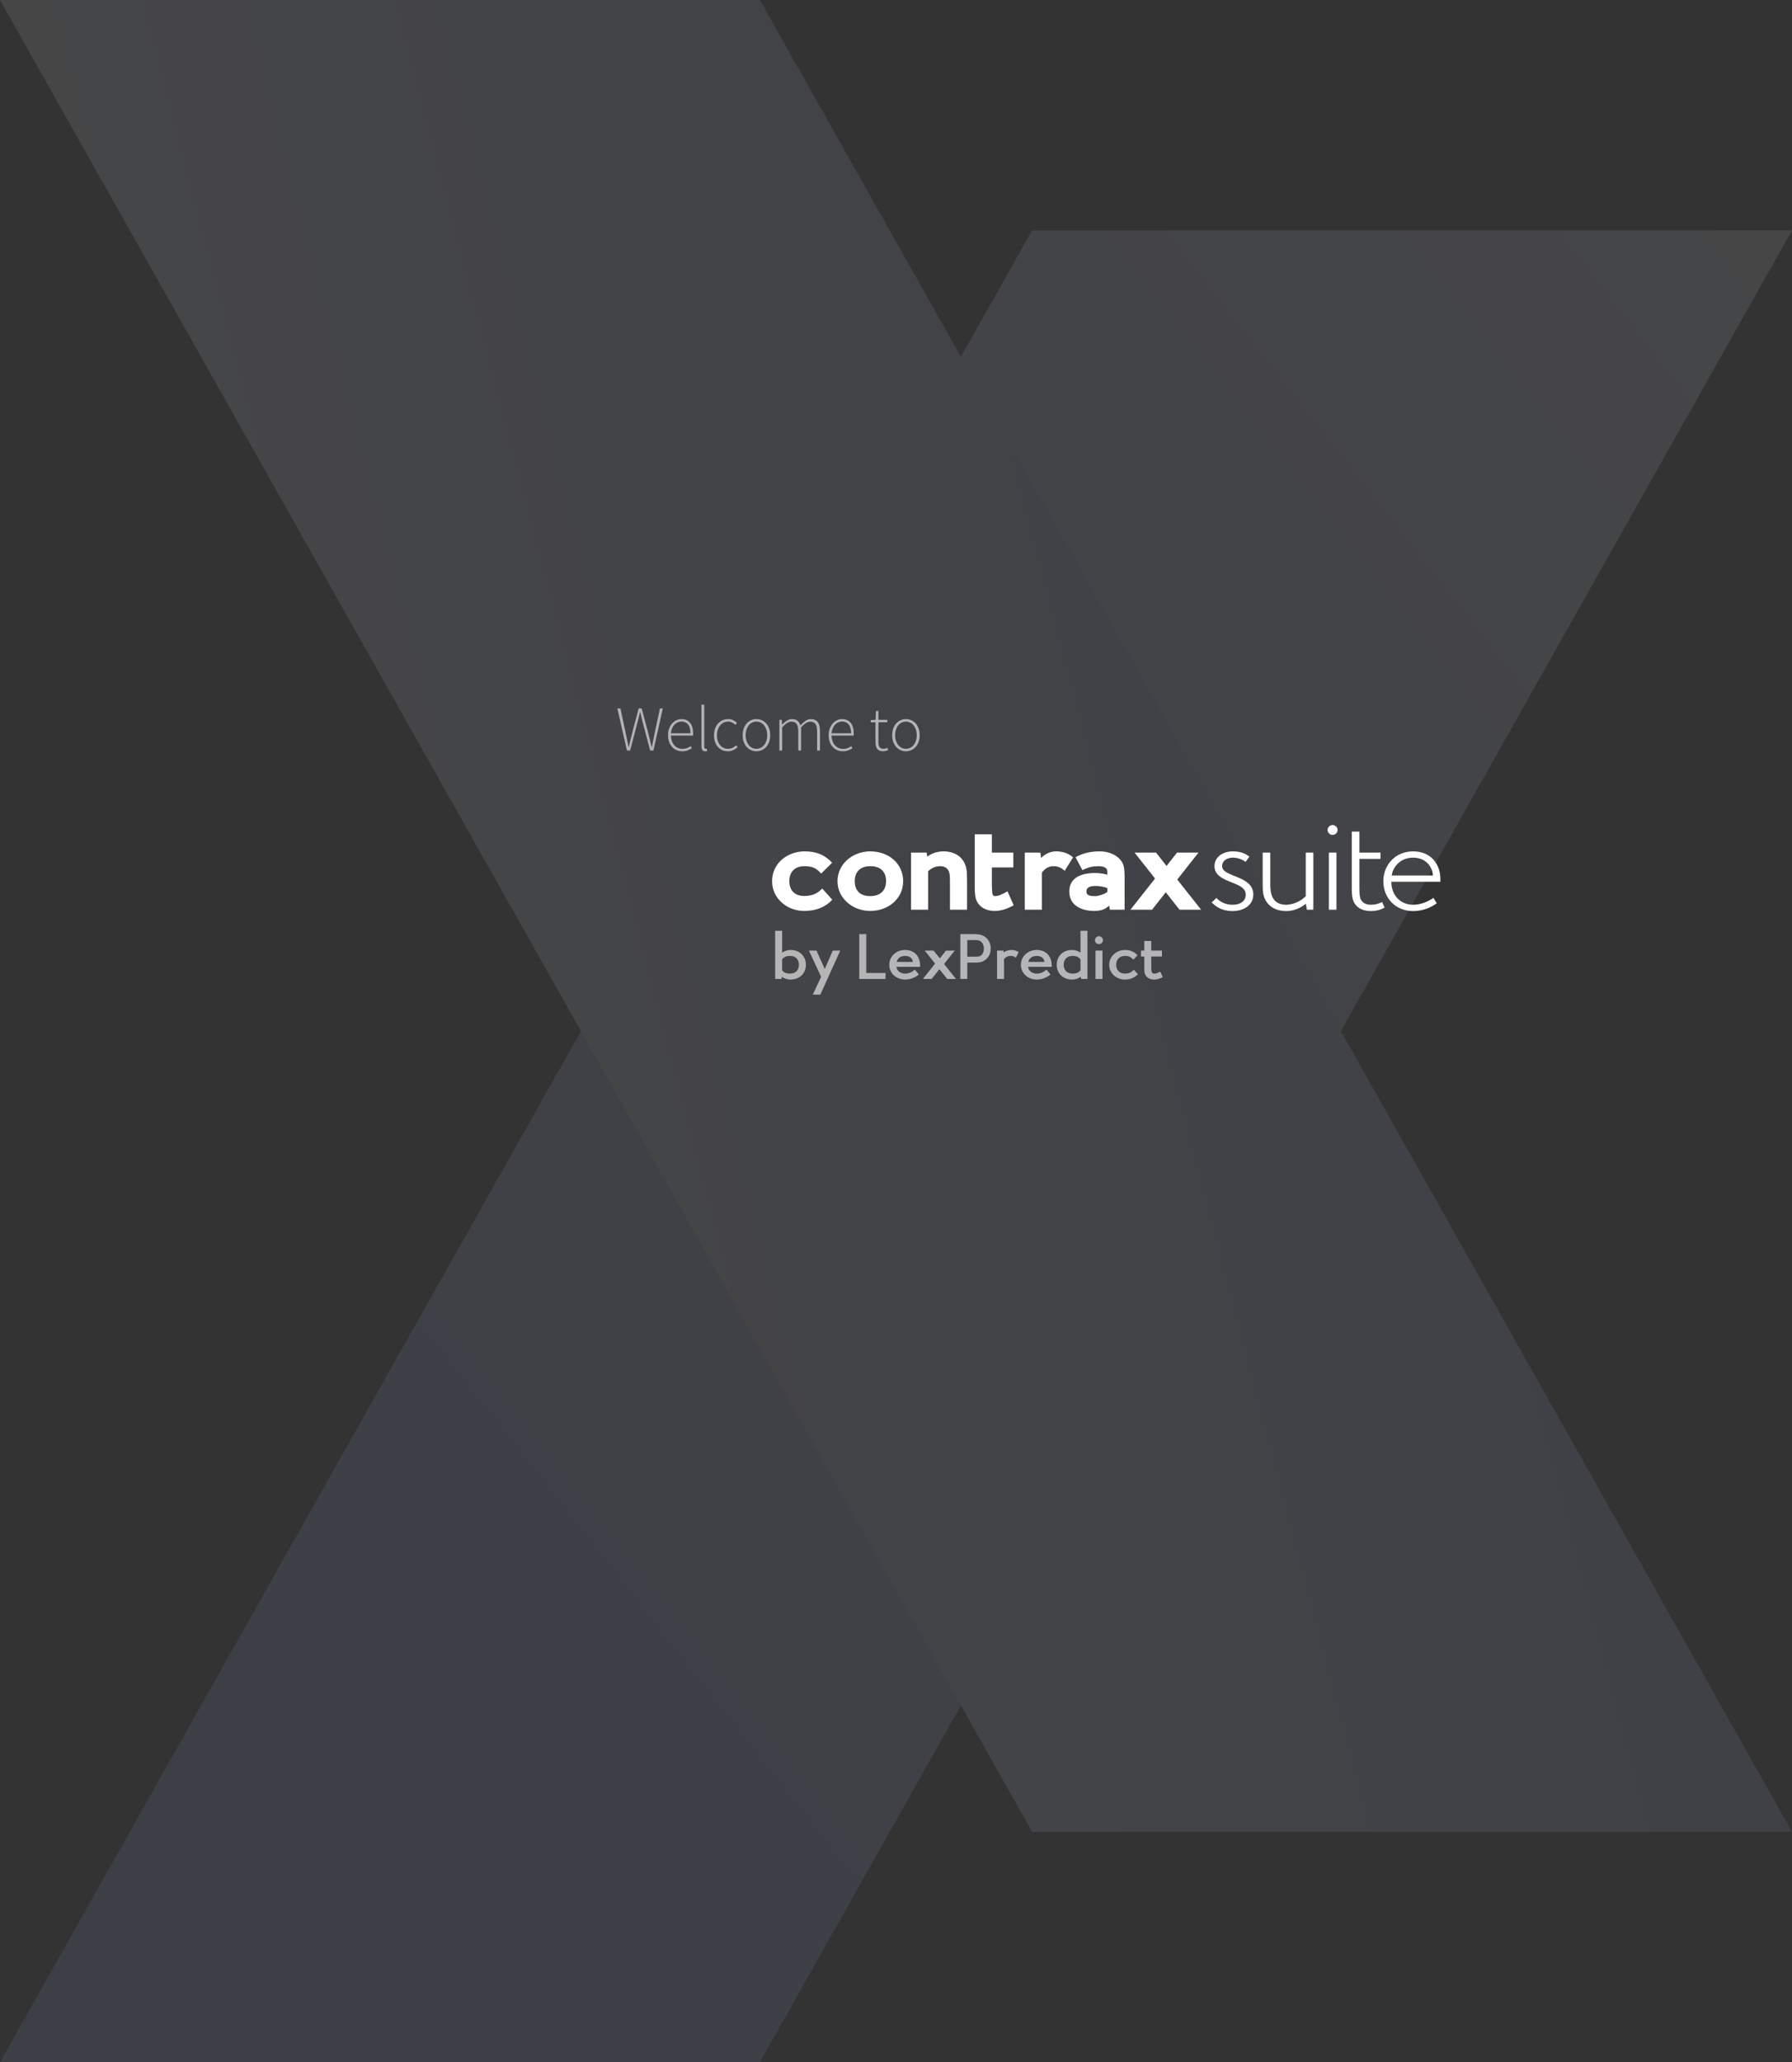 <svg xmlns="http://www.w3.org/2000/svg" xmlns:xlink="http://www.w3.org/1999/xlink" width="786" height="904" version="1.1" viewBox="0 0 786 904"><rect x="0" y="0" width="786" height="904" fill="#333333" stroke="none"/><title>Group 5</title><desc>Created with Sketch.</desc><defs><linearGradient id="linearGradient-1" x1="-13.747%" x2="89.117%" y1="-8.74%" y2="71.997%"><stop offset="0%" stop-color="#FFF"/><stop offset="100%" stop-color="#9AB2FF"/></linearGradient><linearGradient id="linearGradient-2" x1="0%" x2="100%" y1="50%" y2="23.877%"><stop offset="0%" stop-color="#FFF"/><stop offset="100%" stop-color="#9AB2FF"/></linearGradient></defs><g id="Login" fill="none" fill-rule="evenodd" stroke="none" stroke-width="1"><g id="Login-1920x1080" transform="translate(-838, -90)"><g id="Group-12" transform="translate(732, 0)"><g id="Rectangle-4"><g id="Group-5" transform="translate(106, 90)"><g id="Group-9" opacity=".1"><polygon id="Rectangle-4" fill="url(#linearGradient-1)" points="0 101 333.291 101 786 904 452.709 904" transform="translate(393, 502.5) scale(-1, 1) translate(-393, -502.5)"/><polygon id="Rectangle-4" fill="url(#linearGradient-2)" points="0 0 333.291 0 786 803 452.709 803"/></g><g id="Group" fill="#FFF" fill-rule="nonzero" transform="translate(338, 361)"><g id="Group-10"><path id="suite" d="M202.582,38.374 C198.202,38.374 195.574,36.694 193.438,34.581 L195.574,32.631 C196.997,34.202 199.351,35.611 202.582,35.611 C205.976,35.611 208.385,34.148 208.385,31.114 C208.385,28.838 206.524,27.592 204.06,26.563 L200.775,25.208 C197.654,23.908 194.698,22.282 194.698,18.706 C194.698,14.86 198.037,12.205 202.801,12.205 C206.524,12.205 208.659,13.451 210.028,14.535 L208.33,16.81 C207.126,15.889 204.991,14.968 202.855,14.968 C200.173,14.968 198.037,16.268 198.037,18.706 C198.037,20.494 199.899,21.524 202.253,22.499 L205.155,23.691 C208.549,25.1 211.725,27.05 211.725,31.114 C211.725,35.719 207.619,38.374 202.582,38.374 Z M226.179,38.374 C220.266,38.374 216.652,35.015 215.995,30.193 C215.831,28.838 215.831,26.779 215.831,25.208 L215.831,12.747 L219.171,12.747 L219.171,25.208 C219.171,26.671 219.171,28.621 219.39,29.868 C219.937,33.281 221.963,35.611 226.179,35.611 C229.19,35.611 232.804,33.931 234.72,31.818 L234.72,12.747 L238.06,12.747 L238.06,37.778 L235.213,37.778 L234.775,35.177 C232.475,37.019 229.519,38.374 226.179,38.374 Z M244.849,37.778 L244.849,12.747 L248.189,12.747 L248.189,37.778 L244.849,37.778 Z M246.491,4.999 C245.287,4.999 244.301,4.024 244.301,2.832 C244.301,1.64 245.287,0.665 246.491,0.665 C247.696,0.665 248.681,1.64 248.681,2.832 C248.681,4.024 247.696,4.999 246.491,4.999 Z M263.231,38.374 C259.18,38.374 256.387,36.477 255.457,33.498 C254.964,31.981 254.909,30.084 254.909,28.134 L254.909,3.536 L258.249,3.536 L258.249,12.747 L267.502,12.747 L267.502,15.51 L258.249,15.51 L258.249,27.429 C258.249,29.217 258.249,31.276 258.577,32.468 C259.07,34.256 260.548,35.611 263.286,35.611 C265.257,35.611 266.79,35.123 268.213,34.419 L269.308,36.857 C267.556,37.832 265.585,38.374 263.231,38.374 Z M281.792,38.374 C274.291,38.374 268.761,32.847 268.761,25.316 C268.761,18.056 274.072,12.205 281.846,12.205 C289.895,12.205 293.782,18.165 293.782,24.287 L293.782,25.533 L272.265,25.533 C272.265,31.655 276.426,35.611 281.792,35.611 C285.569,35.611 288.964,33.877 290.716,32.577 L292.194,34.96 C289.511,36.911 286.007,38.374 281.792,38.374 Z M272.429,22.77 L290.442,22.77 C290.552,20.223 288.307,14.968 281.792,14.968 C275.878,14.968 272.812,19.465 272.429,22.77 Z"/><path id="contrax" d="M14.72,38.32 C7.219,38.32 0.649,32.847 0.649,25.262 C0.649,17.406 7.383,12.205 14.939,12.205 C20.25,12.205 23.918,13.884 26.984,17.189 L22.166,21.957 C20.359,19.898 18.717,18.706 14.939,18.706 C10.285,18.706 8.204,21.524 8.204,25.262 C8.204,29.055 10.34,31.764 14.829,31.764 C19.264,31.764 21.235,29.868 22.659,28.513 L27.039,33.389 C24.246,36.532 20.085,38.32 14.72,38.32 Z M43.683,38.32 C36.018,38.32 29.338,32.793 29.338,25.262 C29.338,17.785 35.963,12.205 43.683,12.205 C52.059,12.205 58.137,17.785 58.137,25.262 C58.137,32.956 51.621,38.32 43.683,38.32 Z M43.683,31.818 C48.501,31.818 50.636,29.001 50.636,25.262 C50.636,21.524 48.665,18.706 43.683,18.706 C39.029,18.706 36.894,21.524 36.894,25.262 C36.894,29.109 38.974,31.818 43.683,31.818 Z M61.586,37.778 L61.586,12.747 L68.43,12.747 L68.704,14.535 C70.072,13.505 72.427,12.205 75.821,12.205 C82.063,12.205 85.676,15.943 86.059,21.307 C86.114,22.499 86.169,24.504 86.169,25.967 L86.169,37.778 L78.668,37.778 L78.668,25.587 C78.668,24.45 78.668,22.987 78.449,21.903 C78.121,20.007 76.752,18.706 74.398,18.706 C72.153,18.706 70.291,19.682 69.087,20.982 L69.087,37.778 L61.586,37.778 Z M98.419,38.32 C93.711,38.32 90.754,35.936 89.933,32.631 C89.55,31.005 89.55,29.109 89.55,27.159 L89.55,4.728 L97.05,4.728 L97.05,12.747 L106.468,12.747 L106.468,19.248 L97.05,19.248 L97.05,26.563 C97.05,28.025 97.16,29.651 97.215,30.355 C97.324,31.114 97.488,31.818 98.474,31.818 C99.788,31.818 101.43,31.168 103.894,29.705 L106.632,35.827 C103.675,37.507 100.938,38.32 98.419,38.32 Z M111.477,37.778 L111.477,12.747 L118.321,12.747 L118.649,15.076 C119.69,13.993 122.044,12.205 125.165,12.205 C128.285,12.205 130.749,13.126 132.665,14.86 L128.997,20.711 C127.738,19.628 126.369,18.706 123.96,18.706 C121.551,18.706 119.909,20.278 118.978,21.524 L118.978,37.778 L111.477,37.778 Z M142.014,38.32 C136.211,38.32 131.009,35.827 131.009,29.813 C131.009,23.854 135.992,21.686 142.452,21.686 C144.04,21.686 146.339,22.011 147.708,22.445 C147.708,21.903 147.708,20.549 147.489,20.061 C147.051,19.194 145.463,18.706 143.985,18.706 C141.85,18.706 139.715,18.923 136.758,20.44 L133.747,14.751 C137.251,12.855 140.7,12.205 144.314,12.205 C150.117,12.205 154.059,15.401 154.826,18.544 C155.264,20.44 155.264,22.12 155.264,24.287 L155.264,37.778 L148.803,37.778 L148.475,35.99 C147.38,37.019 145.792,38.32 142.014,38.32 Z M142.343,31.818 C143.985,31.818 146.449,30.951 147.708,29.976 L147.708,28.296 C146.668,27.917 144.861,27.375 142.452,27.375 C140.098,27.375 138.51,27.971 138.51,29.813 C138.51,31.547 140.098,31.818 142.343,31.818 Z M157.837,37.778 L168.623,24.124 L159.644,12.747 L169.061,12.747 L173.66,18.598 L178.259,12.747 L187.676,12.747 L178.368,24.558 L188.826,37.778 L179.354,37.778 L173.331,30.138 L167.309,37.778 L157.837,37.778 Z"/></g><path id="by-LexPredict" fill-opacity=".602" d="M2,68.135 L2,47 L5.062,47 L5.062,56.585 C6.101,55.885 7.358,55.427 8.752,55.427 C12.853,55.427 15.478,58.254 15.478,61.915 C15.478,65.712 12.689,68.404 8.752,68.404 C7.386,68.404 5.909,67.946 4.925,67.165 L4.761,68.135 L2,68.135 Z M5.062,64.338 C5.636,65.2 6.784,65.792 8.479,65.792 C11.103,65.792 12.416,64.15 12.416,61.915 C12.416,59.762 11.185,58.038 8.479,58.038 C6.784,58.038 5.636,58.658 5.062,59.519 L5.062,64.338 Z M18.505,75 L22.141,67.192 L16.81,55.696 L20.118,55.696 L23.754,63.773 L27.281,55.696 L30.561,55.696 L21.813,75 L18.505,75 Z M38.892,68.135 L38.892,48.481 L41.954,48.481 L41.954,65.523 L50.402,65.523 L50.402,68.135 L38.892,68.135 Z M58.986,68.404 C55.104,68.404 52.042,65.604 52.042,61.915 C52.042,58.362 54.967,55.427 58.986,55.427 C63.578,55.427 65.574,58.792 65.574,62.185 L65.574,62.831 L55.186,62.831 C55.432,64.742 57.154,65.792 59.013,65.792 C60.872,65.792 62.293,64.904 63.25,64.042 L65.027,66.142 C63.524,67.488 61.337,68.404 58.986,68.404 Z M55.35,60.677 L62.348,60.677 C62.348,59.708 61.583,58.038 58.986,58.038 C56.197,58.038 55.35,59.977 55.35,60.677 Z M66.804,68.135 L72.135,61.404 L67.597,55.696 L71.479,55.696 L74.24,59.115 L76.919,55.696 L80.774,55.696 L76.099,61.565 L81.293,68.135 L77.466,68.135 L74.021,63.854 L70.632,68.135 L66.804,68.135 Z M83.207,68.135 L83.207,48.481 L89.713,48.481 C90.861,48.481 92.31,48.696 93.24,49.181 C95.099,50.123 96.575,52.088 96.575,54.754 C96.575,57.823 94.798,59.762 92.775,60.569 C91.9,60.892 90.643,60.973 89.604,60.973 L86.269,60.973 L86.269,68.135 L83.207,68.135 Z M86.269,58.362 L89.631,58.362 C90.342,58.362 90.943,58.362 91.682,58.146 C92.72,57.85 93.541,56.477 93.541,54.808 C93.541,53.246 92.802,52.008 91.928,51.523 C91.408,51.254 90.588,51.092 89.713,51.092 L86.269,51.092 L86.269,58.362 Z M99.309,68.135 L99.309,55.696 L102.125,55.696 L102.261,56.45 C103.027,55.938 104.257,55.427 105.542,55.427 C106.581,55.427 107.811,55.642 108.822,56.423 L107.538,58.846 C106.827,58.2 106.253,58.038 105.268,58.038 C104.011,58.038 102.972,58.631 102.371,59.438 L102.371,68.135 L99.309,68.135 Z M116.723,68.404 C112.841,68.404 109.779,65.604 109.779,61.915 C109.779,58.362 112.704,55.427 116.723,55.427 C121.316,55.427 123.311,58.792 123.311,62.185 L123.311,62.831 L112.923,62.831 C113.169,64.742 114.891,65.792 116.75,65.792 C118.609,65.792 120.031,64.904 120.988,64.042 L122.765,66.142 C121.261,67.488 119.074,68.404 116.723,68.404 Z M113.087,60.677 L120.086,60.677 C120.086,59.708 119.32,58.038 116.723,58.038 C113.935,58.038 113.087,59.977 113.087,60.677 Z M132.224,68.404 C128.287,68.404 125.498,65.712 125.498,61.915 C125.498,58.254 128.123,55.427 132.224,55.427 C133.618,55.427 134.875,55.885 135.914,56.585 L135.914,47 L138.976,47 L138.976,68.135 L136.215,68.135 L136.051,67.165 C135.067,67.946 133.59,68.404 132.224,68.404 Z M132.497,65.792 C134.192,65.792 135.34,65.2 135.914,64.338 L135.914,59.519 C135.285,58.658 134.192,58.038 132.497,58.038 C129.79,58.038 128.56,59.762 128.56,61.915 C128.56,64.15 129.872,65.792 132.497,65.792 Z M142.503,68.135 L142.503,55.696 L145.564,55.696 L145.564,68.135 L142.503,68.135 Z M144.006,52.869 C143.049,52.869 142.256,52.088 142.256,51.146 C142.256,50.204 143.049,49.396 144.006,49.396 C144.963,49.396 145.783,50.204 145.783,51.146 C145.783,52.088 144.963,52.869 144.006,52.869 Z M155.433,68.404 C151.606,68.404 148.517,65.631 148.517,61.915 C148.517,58.254 151.633,55.427 155.461,55.427 C157.948,55.427 159.671,56.369 160.928,57.769 L159.124,59.654 C158.085,58.631 157.265,58.038 155.461,58.038 C152.864,58.038 151.579,59.788 151.579,61.942 C151.579,64.123 152.891,65.792 155.461,65.792 C157.538,65.792 158.522,64.904 159.343,64.096 L161.12,66.062 C159.725,67.515 157.812,68.404 155.433,68.404 Z M168.255,68.404 C166.013,68.404 164.591,67.3 164.127,65.712 C163.908,64.931 163.908,63.988 163.908,63.019 L163.908,58.308 L162.459,58.308 L162.459,55.696 L163.908,55.696 L163.908,51.496 L166.97,51.496 L166.97,55.696 L171.645,55.696 L171.645,58.308 L166.97,58.308 L166.97,62.696 C166.97,63.477 166.997,64.365 167.079,64.796 C167.189,65.335 167.489,65.792 168.282,65.792 C169.048,65.792 169.84,65.496 170.906,64.904 L172,67.327 C170.715,68.054 169.485,68.404 168.255,68.404 Z"/></g><path id="Welcome-to" fill="#FFF" d="M274.984,329 L270.784,310.548 L272.128,310.548 L274.452,321.412 C274.657,322.42 274.867,323.423 275.082,324.422 C275.297,325.421 275.507,326.424 275.712,327.432 L275.824,327.432 C276.048,326.424 276.277,325.421 276.51,324.422 C276.743,323.423 276.991,322.42 277.252,321.412 L280.136,310.548 L281.452,310.548 L284.336,321.412 C284.597,322.42 284.845,323.423 285.078,324.422 C285.311,325.421 285.559,326.424 285.82,327.432 L285.932,327.432 C286.137,326.424 286.338,325.421 286.534,324.422 C286.73,323.423 286.931,322.42 287.136,321.412 L289.46,310.548 L290.72,310.548 L286.604,329 L285.176,329 L281.816,316.344 C281.648,315.616 281.48,314.921 281.312,314.258 C281.144,313.595 280.985,312.9 280.836,312.172 L280.724,312.172 C280.575,312.9 280.407,313.595 280.22,314.258 C280.033,314.921 279.856,315.616 279.688,316.344 L276.384,329 L274.984,329 Z M299.232,329.336 C298.373,329.336 297.566,329.177 296.81,328.86 C296.054,328.543 295.396,328.081 294.836,327.474 C294.276,326.867 293.833,326.13 293.506,325.262 C293.179,324.394 293.016,323.409 293.016,322.308 C293.016,321.207 293.179,320.217 293.506,319.34 C293.833,318.463 294.271,317.721 294.822,317.114 C295.373,316.507 295.998,316.041 296.698,315.714 C297.398,315.387 298.121,315.224 298.868,315.224 C300.473,315.224 301.733,315.765 302.648,316.848 C303.563,317.931 304.02,319.461 304.02,321.44 L304.02,321.944 C304.02,322.112 304.001,322.28 303.964,322.448 L294.276,322.448 C294.295,323.288 294.425,324.067 294.668,324.786 C294.911,325.505 295.251,326.121 295.69,326.634 C296.129,327.147 296.656,327.549 297.272,327.838 C297.888,328.127 298.579,328.272 299.344,328.272 C300.072,328.272 300.73,328.165 301.318,327.95 C301.906,327.735 302.452,327.441 302.956,327.068 L303.46,328.02 C302.919,328.337 302.326,328.636 301.682,328.916 C301.038,329.196 300.221,329.336 299.232,329.336 Z M294.276,321.44 L302.844,321.44 C302.844,319.704 302.489,318.411 301.78,317.562 C301.071,316.713 300.109,316.288 298.896,316.288 C298.317,316.288 297.767,316.405 297.244,316.638 C296.721,316.871 296.25,317.212 295.83,317.66 C295.41,318.108 295.065,318.649 294.794,319.284 C294.523,319.919 294.351,320.637 294.276,321.44 Z M309.312,329.336 C308.211,329.336 307.66,328.627 307.66,327.208 L307.66,308.868 L308.892,308.868 L308.892,327.376 C308.892,327.675 308.948,327.894 309.06,328.034 C309.172,328.174 309.312,328.244 309.48,328.244 L309.662,328.244 C309.727,328.244 309.835,328.225 309.984,328.188 L310.208,329.196 C310.077,329.233 309.947,329.266 309.816,329.294 C309.685,329.322 309.517,329.336 309.312,329.336 Z M319.28,329.336 C318.403,329.336 317.595,329.177 316.858,328.86 C316.121,328.543 315.477,328.085 314.926,327.488 C314.375,326.891 313.946,326.158 313.638,325.29 C313.33,324.422 313.176,323.428 313.176,322.308 C313.176,321.188 313.344,320.185 313.68,319.298 C314.016,318.411 314.464,317.669 315.024,317.072 C315.584,316.475 316.233,316.017 316.97,315.7 C317.707,315.383 318.487,315.224 319.308,315.224 C320.241,315.224 321.016,315.392 321.632,315.728 C322.248,316.064 322.789,316.447 323.256,316.876 L322.528,317.744 C322.099,317.333 321.623,316.993 321.1,316.722 C320.577,316.451 319.989,316.316 319.336,316.316 C318.645,316.316 318.006,316.461 317.418,316.75 C316.83,317.039 316.317,317.45 315.878,317.982 C315.439,318.514 315.094,319.144 314.842,319.872 C314.59,320.6 314.464,321.412 314.464,322.308 C314.464,323.185 314.581,323.988 314.814,324.716 C315.047,325.444 315.374,326.069 315.794,326.592 C316.214,327.115 316.727,327.521 317.334,327.81 C317.941,328.099 318.608,328.244 319.336,328.244 C320.045,328.244 320.703,328.095 321.31,327.796 C321.917,327.497 322.453,327.133 322.92,326.704 L323.564,327.572 C322.985,328.076 322.341,328.496 321.632,328.832 C320.923,329.168 320.139,329.336 319.28,329.336 Z M331.768,329.336 C330.965,329.336 330.2,329.177 329.472,328.86 C328.744,328.543 328.105,328.085 327.554,327.488 C327.003,326.891 326.565,326.158 326.238,325.29 C325.911,324.422 325.748,323.428 325.748,322.308 C325.748,321.188 325.911,320.185 326.238,319.298 C326.565,318.411 327.003,317.669 327.554,317.072 C328.105,316.475 328.744,316.017 329.472,315.7 C330.2,315.383 330.965,315.224 331.768,315.224 C332.571,315.224 333.341,315.383 334.078,315.7 C334.815,316.017 335.459,316.475 336.01,317.072 C336.561,317.669 336.999,318.411 337.326,319.298 C337.653,320.185 337.816,321.188 337.816,322.308 C337.816,323.428 337.653,324.422 337.326,325.29 C336.999,326.158 336.561,326.891 336.01,327.488 C335.459,328.085 334.815,328.543 334.078,328.86 C333.341,329.177 332.571,329.336 331.768,329.336 Z M331.768,328.244 C332.44,328.244 333.07,328.099 333.658,327.81 C334.246,327.521 334.75,327.115 335.17,326.592 C335.59,326.069 335.921,325.444 336.164,324.716 C336.407,323.988 336.528,323.185 336.528,322.308 C336.528,321.412 336.407,320.6 336.164,319.872 C335.921,319.144 335.59,318.514 335.17,317.982 C334.75,317.45 334.246,317.039 333.658,316.75 C333.07,316.461 332.44,316.316 331.768,316.316 C331.096,316.316 330.471,316.461 329.892,316.75 C329.313,317.039 328.814,317.45 328.394,317.982 C327.974,318.514 327.643,319.144 327.4,319.872 C327.157,320.6 327.036,321.412 327.036,322.308 C327.036,323.185 327.157,323.988 327.4,324.716 C327.643,325.444 327.974,326.069 328.394,326.592 C328.814,327.115 329.313,327.521 329.892,327.81 C330.471,328.099 331.096,328.244 331.768,328.244 Z M341.848,329 L341.848,315.56 L342.912,315.56 L343.024,317.632 L343.108,317.632 C343.705,316.941 344.373,316.367 345.11,315.91 C345.847,315.453 346.589,315.224 347.336,315.224 C348.419,315.224 349.249,315.471 349.828,315.966 C350.407,316.461 350.817,317.128 351.06,317.968 C351.844,317.128 352.605,316.461 353.342,315.966 C354.079,315.471 354.84,315.224 355.624,315.224 C358.312,315.224 359.656,316.941 359.656,320.376 L359.656,329 L358.396,329 L358.396,320.544 C358.396,319.107 358.153,318.047 357.668,317.366 C357.183,316.685 356.427,316.344 355.4,316.344 C354.187,316.344 352.843,317.184 351.368,318.864 L351.368,329 L350.136,329 L350.136,320.544 C350.136,319.107 349.893,318.047 349.408,317.366 C348.923,316.685 348.157,316.344 347.112,316.344 C345.899,316.344 344.555,317.184 343.08,318.864 L343.08,329 L341.848,329 Z M369.68,329.336 C368.821,329.336 368.014,329.177 367.258,328.86 C366.502,328.543 365.844,328.081 365.284,327.474 C364.724,326.867 364.281,326.13 363.954,325.262 C363.627,324.394 363.464,323.409 363.464,322.308 C363.464,321.207 363.627,320.217 363.954,319.34 C364.281,318.463 364.719,317.721 365.27,317.114 C365.821,316.507 366.446,316.041 367.146,315.714 C367.846,315.387 368.569,315.224 369.316,315.224 C370.921,315.224 372.181,315.765 373.096,316.848 C374.011,317.931 374.468,319.461 374.468,321.44 L374.468,321.944 C374.468,322.112 374.449,322.28 374.412,322.448 L364.724,322.448 C364.743,323.288 364.873,324.067 365.116,324.786 C365.359,325.505 365.699,326.121 366.138,326.634 C366.577,327.147 367.104,327.549 367.72,327.838 C368.336,328.127 369.027,328.272 369.792,328.272 C370.52,328.272 371.178,328.165 371.766,327.95 C372.354,327.735 372.9,327.441 373.404,327.068 L373.908,328.02 C373.367,328.337 372.774,328.636 372.13,328.916 C371.486,329.196 370.669,329.336 369.68,329.336 Z M364.724,321.44 L373.292,321.44 C373.292,319.704 372.937,318.411 372.228,317.562 C371.519,316.713 370.557,316.288 369.344,316.288 C368.765,316.288 368.215,316.405 367.692,316.638 C367.169,316.871 366.698,317.212 366.278,317.66 C365.858,318.108 365.513,318.649 365.242,319.284 C364.971,319.919 364.799,320.637 364.724,321.44 Z M387.376,329.336 C386.723,329.336 386.181,329.238 385.752,329.042 C385.323,328.846 384.977,328.571 384.716,328.216 C384.455,327.861 384.273,327.432 384.17,326.928 C384.067,326.424 384.016,325.873 384.016,325.276 L384.016,316.624 L381.916,316.624 L381.916,315.672 L384.044,315.56 L384.212,311.668 L385.276,311.668 L385.276,315.56 L389.168,315.56 L389.168,316.624 L385.276,316.624 L385.276,325.388 C385.276,325.817 385.309,326.205 385.374,326.55 C385.439,326.895 385.556,327.194 385.724,327.446 C385.892,327.698 386.121,327.894 386.41,328.034 C386.699,328.174 387.077,328.244 387.544,328.244 C387.805,328.244 388.09,328.202 388.398,328.118 C388.706,328.034 388.981,327.936 389.224,327.824 L389.56,328.832 C389.168,328.981 388.776,329.103 388.384,329.196 C387.992,329.289 387.656,329.336 387.376,329.336 Z M397.344,329.336 C396.541,329.336 395.776,329.177 395.048,328.86 C394.32,328.543 393.681,328.085 393.13,327.488 C392.579,326.891 392.141,326.158 391.814,325.29 C391.487,324.422 391.324,323.428 391.324,322.308 C391.324,321.188 391.487,320.185 391.814,319.298 C392.141,318.411 392.579,317.669 393.13,317.072 C393.681,316.475 394.32,316.017 395.048,315.7 C395.776,315.383 396.541,315.224 397.344,315.224 C398.147,315.224 398.917,315.383 399.654,315.7 C400.391,316.017 401.035,316.475 401.586,317.072 C402.137,317.669 402.575,318.411 402.902,319.298 C403.229,320.185 403.392,321.188 403.392,322.308 C403.392,323.428 403.229,324.422 402.902,325.29 C402.575,326.158 402.137,326.891 401.586,327.488 C401.035,328.085 400.391,328.543 399.654,328.86 C398.917,329.177 398.147,329.336 397.344,329.336 Z M397.344,328.244 C398.016,328.244 398.646,328.099 399.234,327.81 C399.822,327.521 400.326,327.115 400.746,326.592 C401.166,326.069 401.497,325.444 401.74,324.716 C401.983,323.988 402.104,323.185 402.104,322.308 C402.104,321.412 401.983,320.6 401.74,319.872 C401.497,319.144 401.166,318.514 400.746,317.982 C400.326,317.45 399.822,317.039 399.234,316.75 C398.646,316.461 398.016,316.316 397.344,316.316 C396.672,316.316 396.047,316.461 395.468,316.75 C394.889,317.039 394.39,317.45 393.97,317.982 C393.55,318.514 393.219,319.144 392.976,319.872 C392.733,320.6 392.612,321.412 392.612,322.308 C392.612,323.185 392.733,323.988 392.976,324.716 C393.219,325.444 393.55,326.069 393.97,326.592 C394.39,327.115 394.889,327.521 395.468,327.81 C396.047,328.099 396.672,328.244 397.344,328.244 Z" opacity=".6"/></g></g></g></g></g></svg>